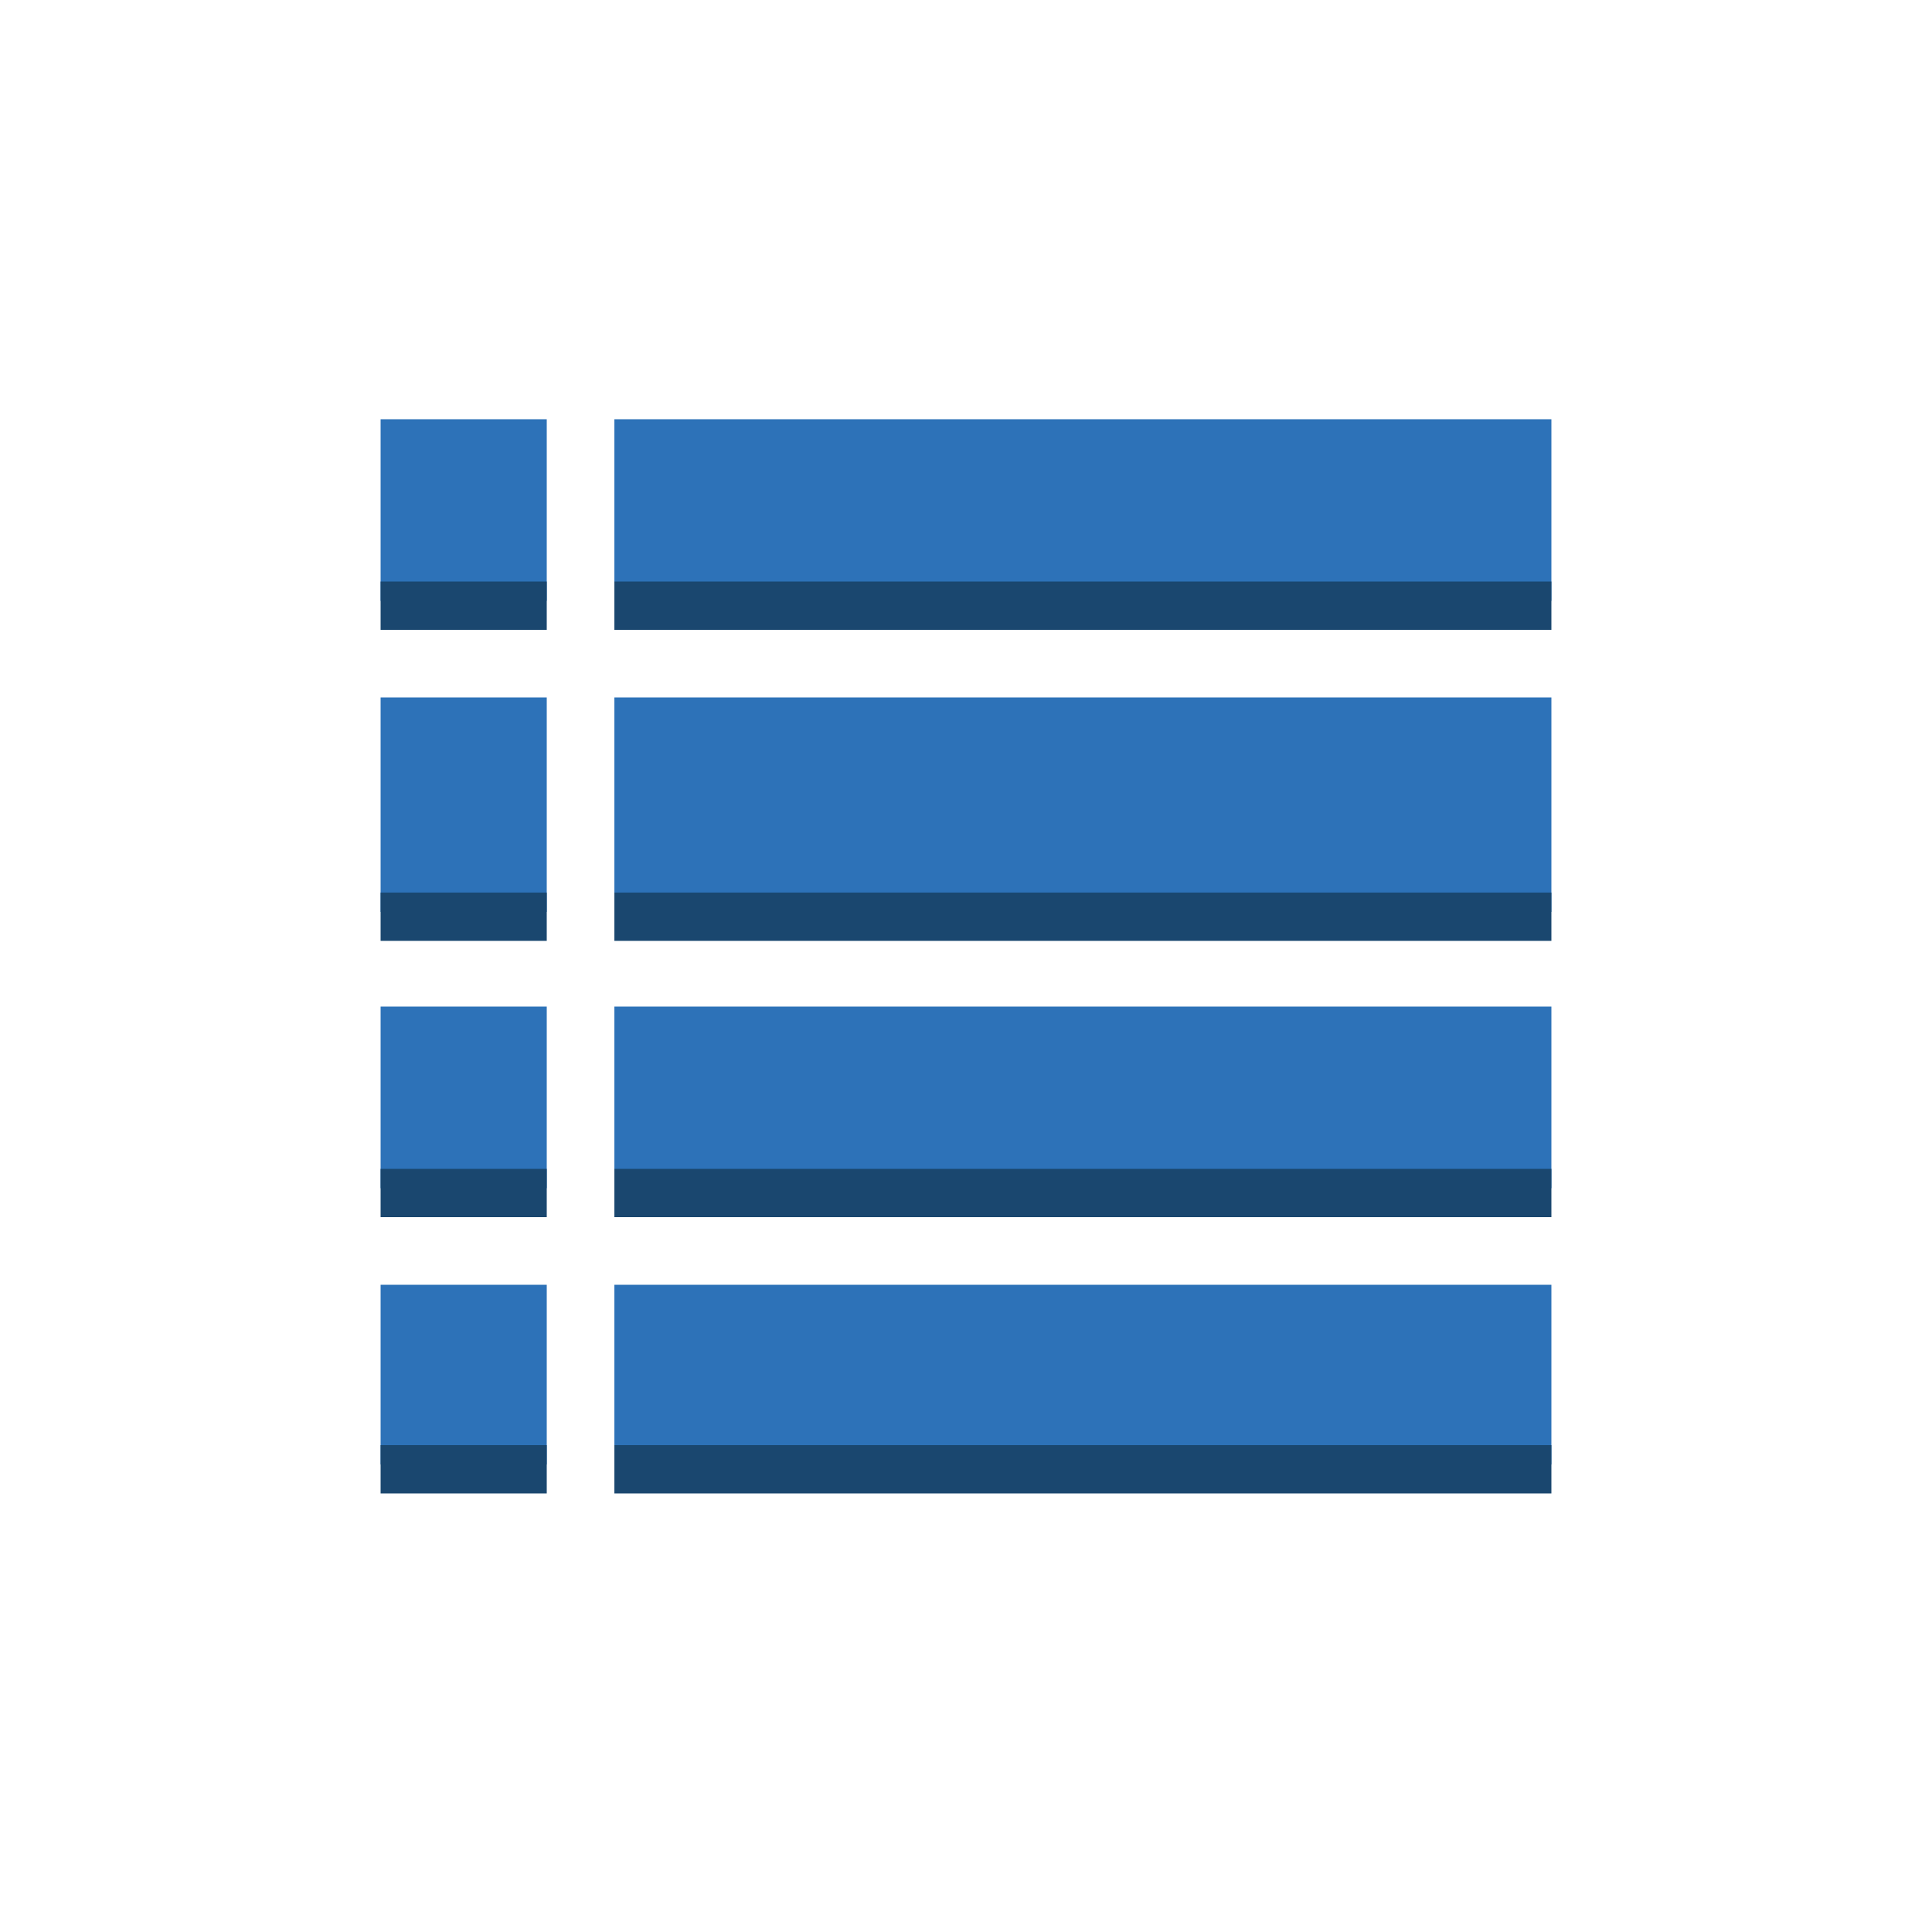 <?xml version="1.0" encoding="utf-8"?>
<!-- Generator: Adobe Illustrator 19.1.0, SVG Export Plug-In . SVG Version: 6.00 Build 0)  -->
<svg version="1.1" xmlns="http://www.w3.org/2000/svg" xmlns:xlink="http://www.w3.org/1999/xlink" x="0px" y="0px"
	 viewBox="0 0 100 100" style="enable-background:new 0 0 100 100;" xml:space="preserve">
<style type="text/css">
	.st0{fill:#2D72B8;}
	.st1{fill:#5294CF;}
	.st2{fill:#205B98;}
	.st3{fill:#1A476F;}
	.st4{enable-background:new    ;}
	.st5{fill:#FFFFFF;}
	.st6{clip-path:url(#SVGID_2_);enable-background:new    ;}
	.st7{clip-path:url(#SVGID_4_);enable-background:new    ;}
	.st8{clip-path:url(#SVGID_6_);enable-background:new    ;}
	.st9{clip-path:url(#SVGID_10_);enable-background:new    ;}
	.st10{clip-path:url(#SVGID_12_);enable-background:new    ;}
	.st11{clip-path:url(#SVGID_16_);enable-background:new    ;}
	.st12{clip-path:url(#SVGID_18_);enable-background:new    ;}
	.st13{clip-path:url(#SVGID_20_);enable-background:new    ;}
	.st14{clip-path:url(#SVGID_24_);enable-background:new    ;}
	.st15{clip-path:url(#SVGID_26_);enable-background:new    ;}
	.st16{clip-path:url(#SVGID_30_);enable-background:new    ;}
	.st17{clip-path:url(#SVGID_32_);enable-background:new    ;}
	.st18{clip-path:url(#SVGID_34_);enable-background:new    ;}
	.st19{clip-path:url(#SVGID_36_);enable-background:new    ;}
	.st20{clip-path:url(#SVGID_40_);enable-background:new    ;}
	.st21{clip-path:url(#SVGID_42_);enable-background:new    ;}
	.st22{fill:#99BCE3;}
	.st23{clip-path:url(#SVGID_44_);enable-background:new    ;}
	.st24{display:none;}
	.st25{fill:none;}
	.st26{fill:#FFFFFF;stroke:#19486F;stroke-miterlimit:10;}
</style>
<g id="Layer_1">
	<g>
		<g class="st4">
			<g>
				<rect x="31.8" y="21.7" class="st0" width="48.5" height="9.4"/>
			</g>
			<g>
				<rect x="31.8" y="30.1" class="st3" width="48.5" height="2.5"/>
			</g>
		</g>
		<g class="st4">
			<g>
				<rect x="19.7" y="36.1" class="st0" width="8.6" height="11.1"/>
			</g>
			<g>
				<rect x="19.7" y="46.2" class="st3" width="8.6" height="2.5"/>
			</g>
		</g>
		<g class="st4">
			<g>
				<rect x="19.7" y="52.1" class="st0" width="8.6" height="9.4"/>
			</g>
			<g>
				<rect x="19.7" y="60.5" class="st3" width="8.6" height="2.5"/>
			</g>
		</g>
		<g class="st4">
			<g>
				<rect x="19.7" y="66.5" class="st0" width="8.6" height="9.3"/>
			</g>
			<g>
				<rect x="19.7" y="74.8" class="st3" width="8.6" height="2.5"/>
			</g>
		</g>
		<g class="st4">
			<g>
				<rect x="31.8" y="36.1" class="st0" width="48.5" height="11.1"/>
			</g>
			<g>
				<rect x="31.8" y="46.2" class="st3" width="48.5" height="2.5"/>
			</g>
		</g>
		<g class="st4">
			<g>
				<rect x="31.8" y="66.5" class="st0" width="48.5" height="9.3"/>
			</g>
			<g>
				<rect x="31.8" y="74.8" class="st3" width="48.5" height="2.5"/>
			</g>
		</g>
		<g class="st4">
			<g>
				<rect x="31.8" y="52.1" class="st0" width="48.5" height="9.4"/>
			</g>
			<g>
				<rect x="31.8" y="60.5" class="st3" width="48.5" height="2.5"/>
			</g>
		</g>
		<g class="st4">
			<g>
				<rect x="19.7" y="21.7" class="st0" width="8.6" height="9.4"/>
			</g>
			<g>
				<rect x="19.7" y="30.1" class="st3" width="8.6" height="2.5"/>
			</g>
		</g>
	</g>
</g>
<g id="nyt_x5F_exporter_x5F_info" class="st24">
</g>
</svg>
